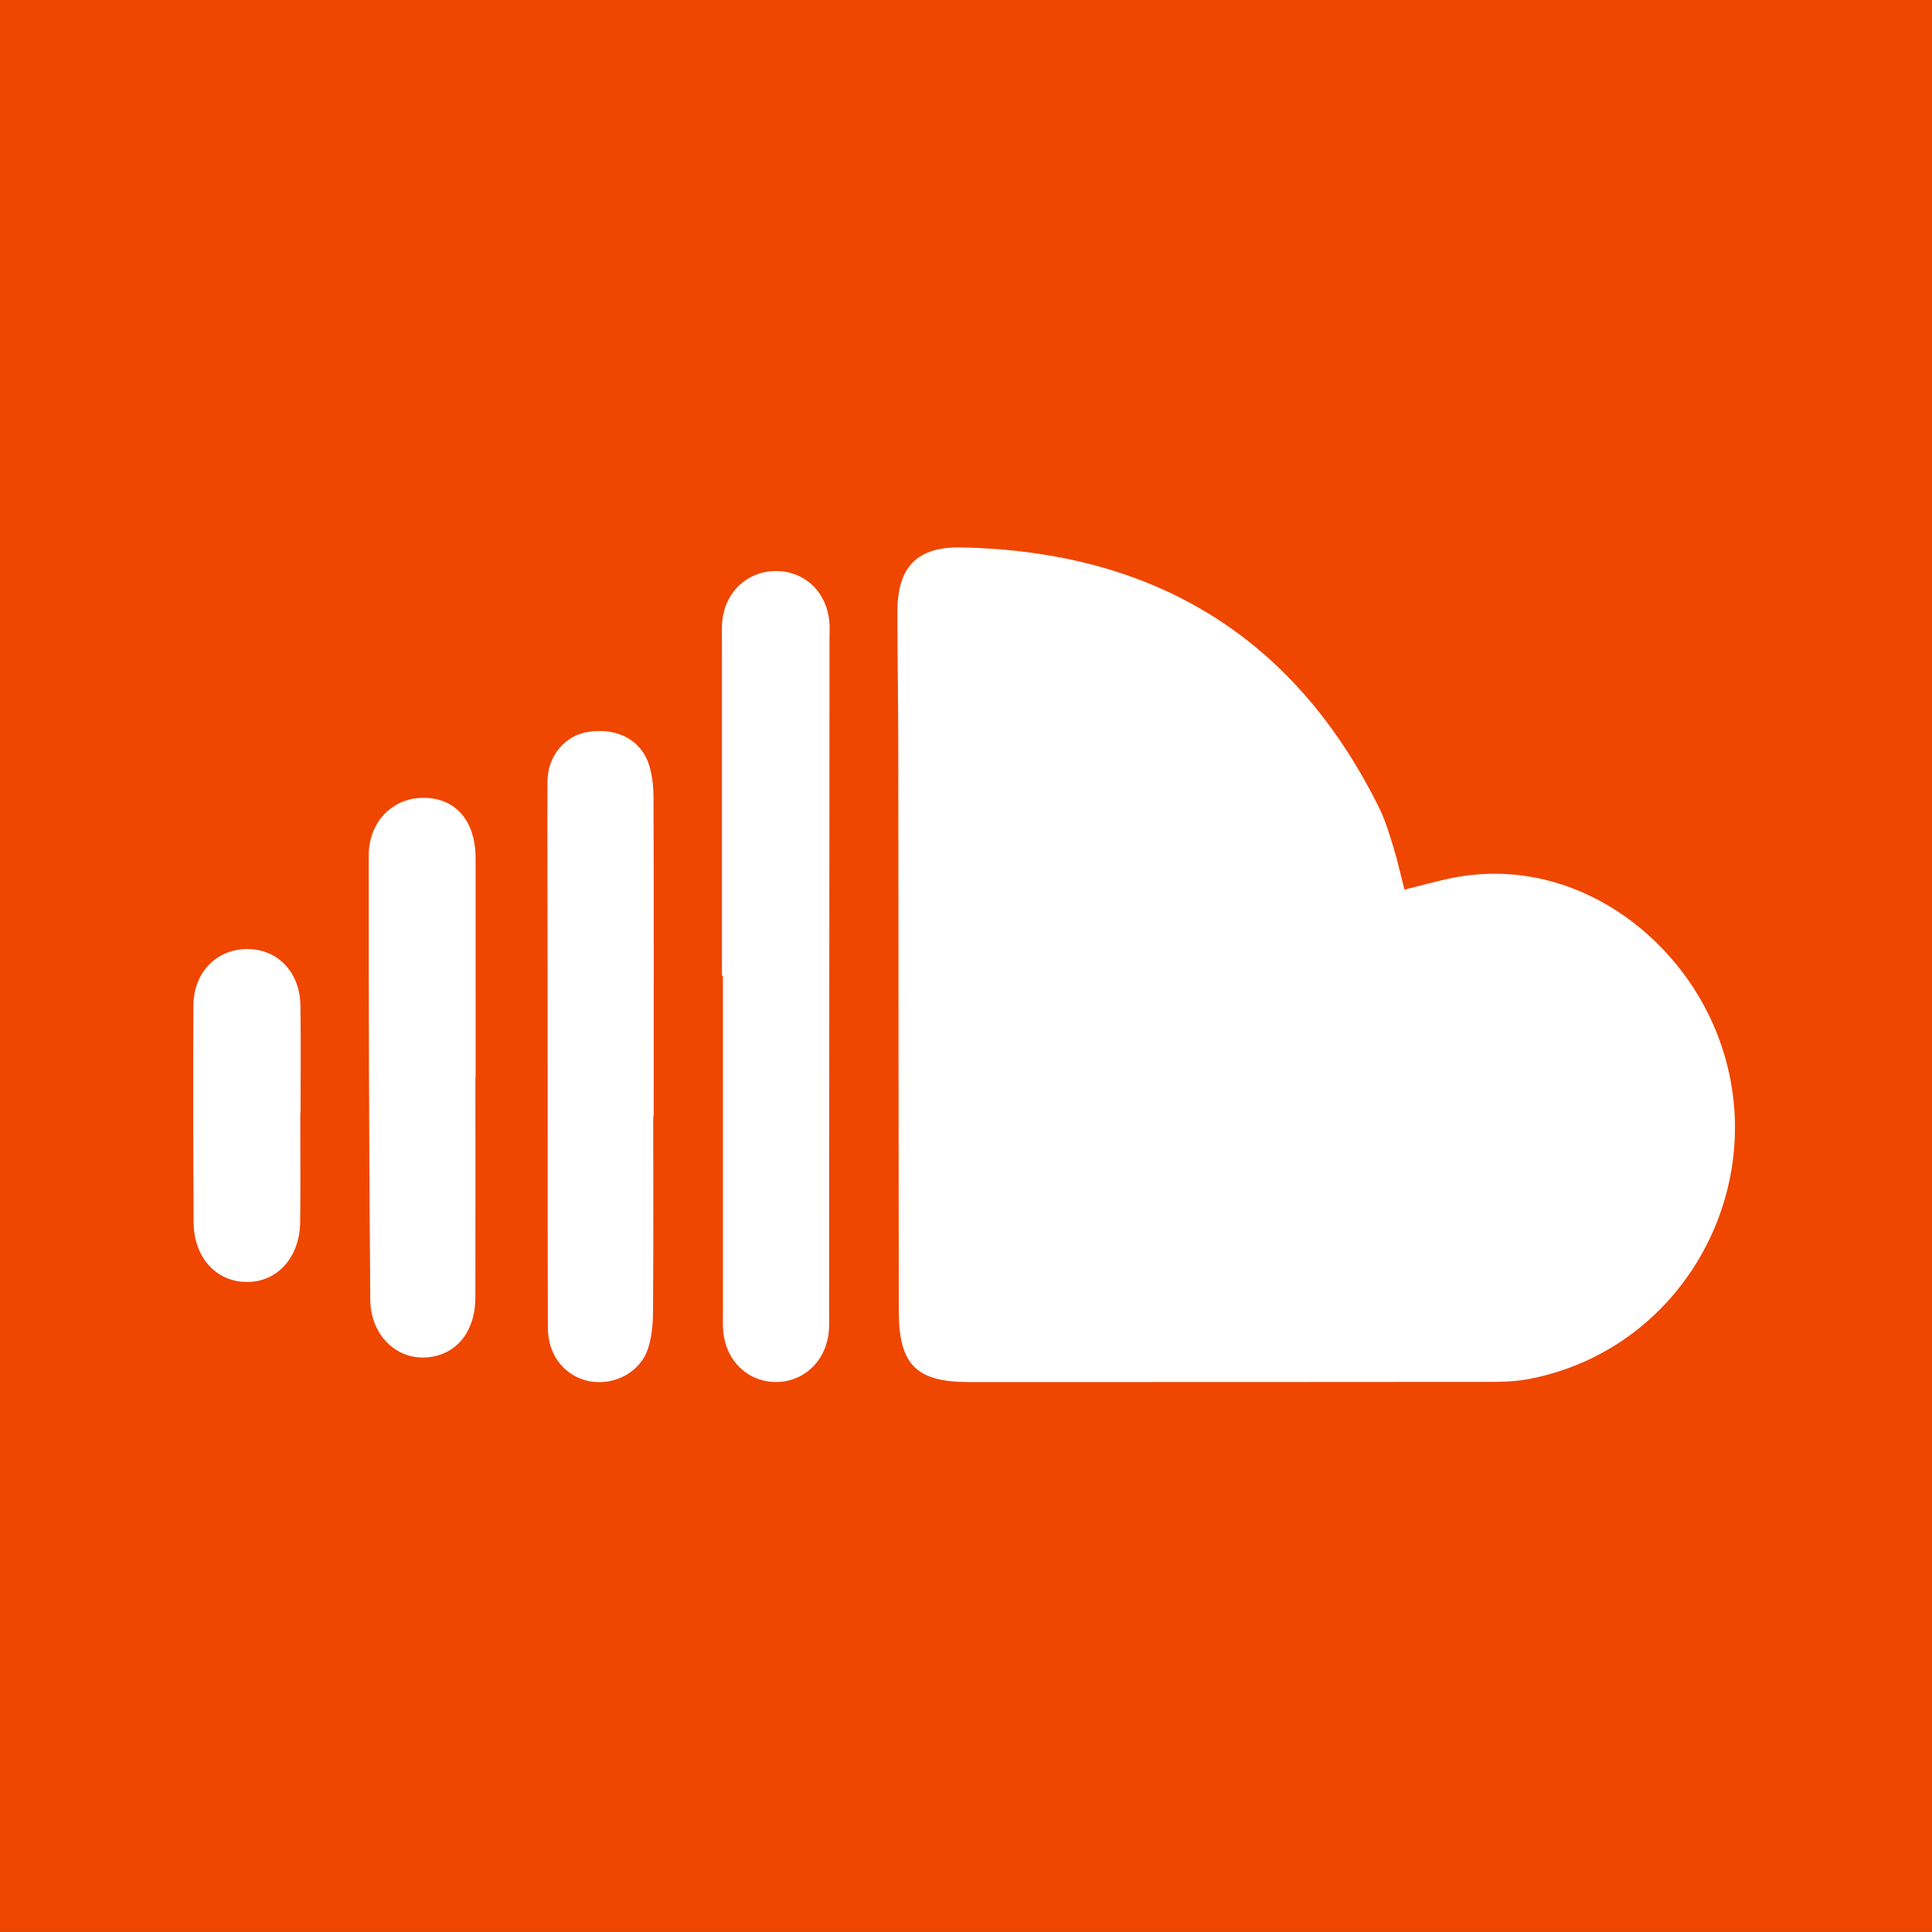 <svg width="60" height="60" viewBox="0 0 60 60" fill="none" xmlns="http://www.w3.org/2000/svg">
<rect x="0" y="0" width="60" height="60" fill="#333333" stroke="none"/>
<g clip-path="url(#clip0)">
<path d="M60 0H0V60H60V0Z" fill="#EF4600"/>
<path d="M53.209 31.824C51.883 28.793 48.591 26.507 44.982 27.29C44.536 27.387 44.096 27.509 43.616 27.629C43.495 27.157 43.404 26.734 43.277 26.321C43.147 25.903 43.023 25.476 42.83 25.086C40.175 19.724 35.786 17.124 29.865 17.001C28.477 16.972 27.868 17.604 27.87 19.008C27.871 20.425 27.895 21.842 27.897 23.26C27.904 29.076 27.904 34.893 27.912 40.71C27.914 42.383 28.454 42.921 30.09 42.921C35.418 42.921 40.746 42.922 46.074 42.916C46.537 42.916 47.008 42.916 47.459 42.831C52.443 41.891 55.251 36.489 53.209 31.824Z" fill="white"/>
<path d="M24.048 17.735C23.152 17.76 22.469 18.452 22.423 19.387C22.413 19.582 22.421 19.778 22.421 19.973C22.421 23.417 22.421 26.862 22.421 30.306C22.43 30.306 22.44 30.306 22.45 30.306C22.45 33.774 22.45 37.242 22.451 40.713C22.451 40.933 22.44 41.153 22.463 41.371C22.552 42.254 23.204 42.89 24.034 42.918C24.903 42.948 25.612 42.333 25.731 41.427C25.764 41.162 25.749 40.89 25.749 40.622C25.754 33.684 25.757 26.747 25.761 19.809C25.761 19.638 25.772 19.465 25.755 19.296C25.663 18.353 24.955 17.71 24.048 17.735Z" fill="white"/>
<path d="M14.77 26.652C14.769 25.504 14.161 24.791 13.179 24.777C12.21 24.764 11.453 25.501 11.451 26.575C11.448 31.17 11.46 35.763 11.499 40.358C11.509 41.454 12.291 42.209 13.218 42.157C14.152 42.105 14.761 41.379 14.763 40.289C14.767 38.016 14.764 35.743 14.764 33.47C14.766 33.47 14.769 33.47 14.771 33.47C14.771 31.197 14.772 28.924 14.77 26.652Z" fill="white"/>
<path d="M20.16 23.764C19.914 22.985 19.187 22.6 18.293 22.724C17.556 22.828 17.011 23.463 17.002 24.26C16.993 25.114 17.007 29.638 17.007 30.492C17.009 34.078 17.005 37.664 17.015 41.252C17.017 42.123 17.586 42.789 18.37 42.906C19.116 43.017 19.888 42.599 20.123 41.887C20.243 41.526 20.277 41.122 20.28 40.738C20.296 38.713 20.287 36.687 20.287 34.663C20.291 34.663 20.296 34.663 20.301 34.663C20.301 32.589 20.307 26.844 20.295 24.77C20.294 24.434 20.26 24.083 20.16 23.764Z" fill="white"/>
<path d="M7.669 29.473C6.72 29.477 6.011 30.204 6.006 31.23C5.996 33.474 5.999 35.717 6.013 37.959C6.019 39.053 6.716 39.812 7.669 39.813C8.614 39.816 9.308 39.048 9.322 37.956C9.336 36.834 9.325 35.713 9.325 34.591C9.328 34.591 9.33 34.591 9.334 34.591C9.334 33.469 9.347 32.348 9.33 31.226C9.314 30.186 8.62 29.469 7.669 29.473Z" fill="white"/>
</g>
<defs>
<clipPath id="clip0">
<rect width="60" height="59.999" fill="white"/>
</clipPath>
</defs>
</svg>
